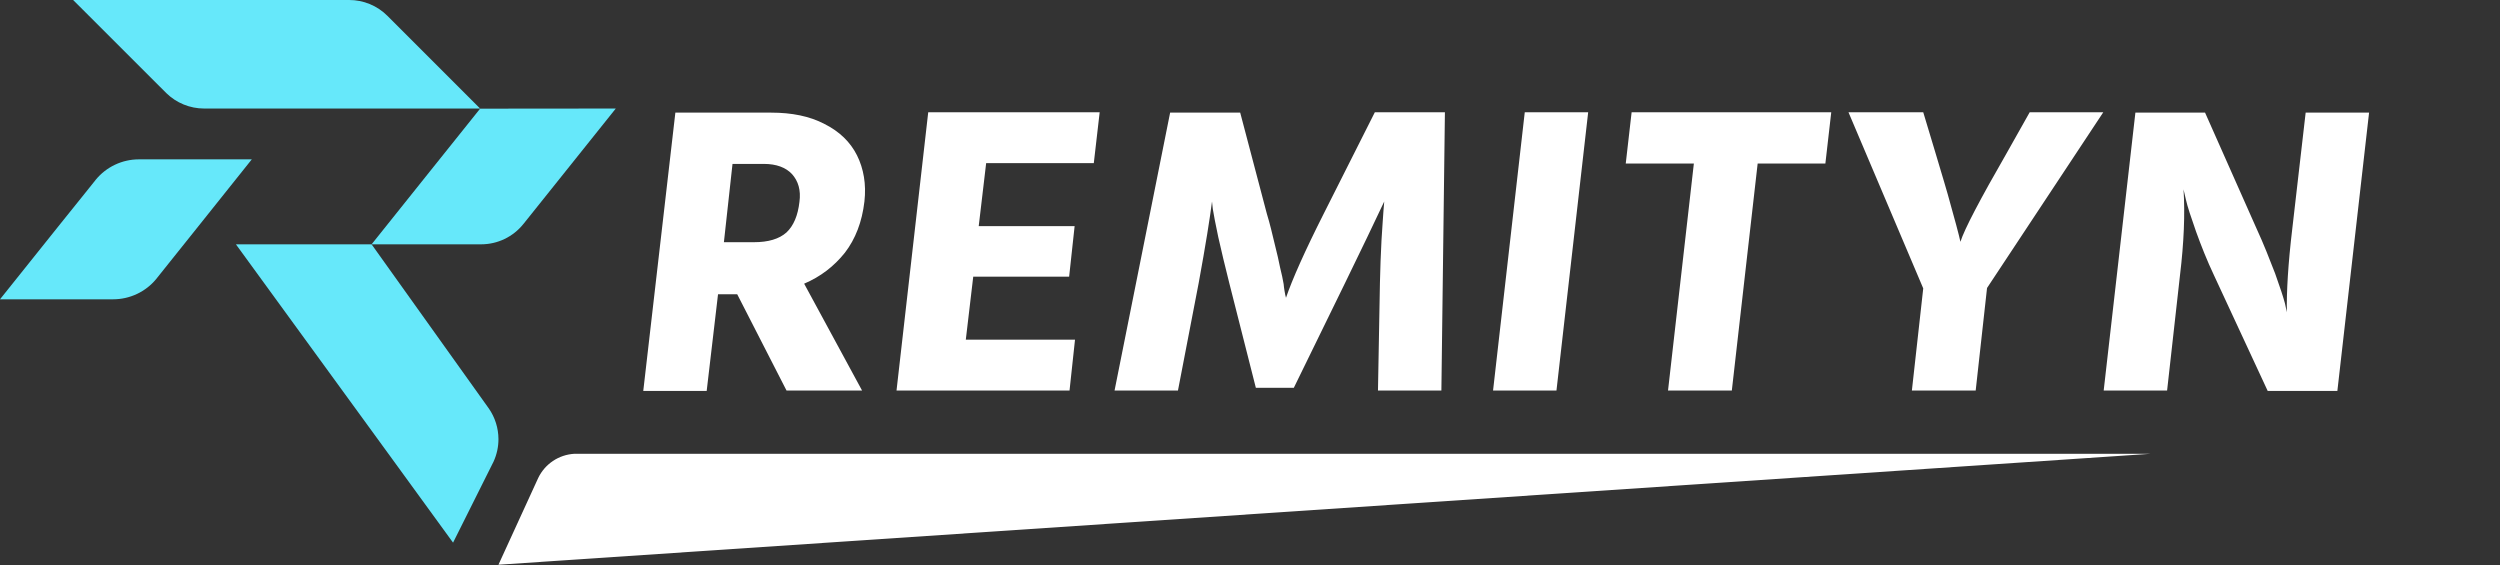 <svg width="973" height="220" viewBox="0 0 973 220" fill="none" xmlns="http://www.w3.org/2000/svg">
<rect x="0" y="0" width="973" height="220" fill="#333333" stroke="none"/>
<path d="M98 62.02L74.41 91.559L66.08 101.97L61.19 108.09L60.83 108.55C58.787 111.036 56.217 113.037 53.307 114.41C50.397 115.783 47.218 116.494 44 116.49H0L23.63 86.95L32 76.54L36.88 70.45L37.27 69.95C39.303 67.477 41.856 65.484 44.748 64.114C47.64 62.743 50.8 62.028 54 62.02H98Z" fill="#66E8FA"/>
<path d="M186.86 42.24H79.44C73.941 42.237 68.662 40.084 64.73 36.24L28.46 6.31793e-05H135.87C138.643 -0.007 141.391 0.536 143.953 1.597C146.516 2.657 148.843 4.215 150.8 6.18L186.86 42.24Z" fill="#66E8FA"/>
<path d="M239.66 42.24L203.91 86.93L203.62 87.28C201.656 89.708 199.176 91.669 196.36 93.019C193.544 94.37 190.463 95.078 187.34 95.09H144.62L167.52 66.45L175.6 56.36L186.86 42.29L239.66 42.24Z" fill="#66E8FA"/>
<path d="M194 170.89C194.005 173.913 193.356 176.901 192.1 179.65L191.43 180.99L176.33 211.2L157.68 185.56L154.22 180.8L91.82 95.09H144.62L189.85 158.42L190.25 158.97C192.677 162.472 193.985 166.629 194 170.89Z" fill="#66E8FA"/>
<path d="M285.094 63.793L281.742 94.262H293.473C298.957 94.262 303.223 93.043 306.117 90.453C308.859 87.863 310.535 83.902 311.145 78.57C311.754 74 310.688 70.496 308.25 67.754C305.812 65.164 302.156 63.793 297.281 63.793H285.094ZM306.117 152L286.922 114.523H279.457L275.039 152.152H250.359L262.852 43.836H300.176C308.098 43.836 315.105 45.207 320.895 48.254C326.684 51.148 330.949 55.262 333.539 60.441C336.129 65.621 337.195 71.715 336.434 78.418C335.52 86.34 332.93 93.043 328.816 98.375C324.551 103.707 319.371 107.668 312.973 110.41L335.52 152H306.117ZM375.891 132.195H418.395L416.262 152H348.926L361.266 43.684H427.992L425.707 63.488H383.812L380.918 88.016H418.242L416.109 107.668H378.785L375.891 132.195ZM433.781 152L455.414 43.836H482.684L493.043 83.141C494.262 87.102 495.176 91.062 496.09 94.871C497.004 98.527 497.766 101.727 498.223 104.164C498.832 106.602 499.289 108.734 499.594 110.562C499.746 112.391 500.051 113.762 500.203 114.676L500.508 115.895C502.945 108.734 507.82 97.766 515.285 82.988L535.09 43.684H562.359L560.988 152H536.309L537.07 110.105C537.223 104.316 537.375 98.832 537.68 93.5C537.984 88.32 538.289 84.512 538.441 82.074L538.746 78.418C534.938 86.492 529.91 97.004 523.512 110.105L503.555 150.934H488.777L478.418 110.105C476.742 103.555 475.371 97.613 474.152 92.281C473.086 87.102 472.324 83.445 472.02 81.312L471.715 78.418C470.953 84.512 469.277 95.176 466.535 110.105L458.461 152H433.781ZM581.098 152L593.438 43.684H618.117L605.777 152H581.098ZM712.723 43.684L710.438 63.641H684.082L674.027 152H649.195L659.25 63.641H632.742L635.027 43.684H712.723ZM818.602 43.684L773.355 112.086L768.938 152H744.105L748.523 112.238L719.426 43.684H748.523L753.246 59.375C755.684 67.602 757.816 74.457 759.34 80.246C761.016 86.035 761.93 89.844 762.387 91.519L762.996 94.109C764.52 89.234 770.613 77.656 781.125 59.375L789.961 43.684H818.602ZM818.754 152L831.094 43.836H858.211L878.168 88.777C881.062 95.023 883.348 100.965 885.48 106.449C887.461 111.934 888.68 115.742 889.289 118.027L890.051 121.531C889.898 113.609 890.508 102.793 892.184 88.777L897.363 43.836H922.043L909.703 152.152H882.586L861.715 107.211C858.973 101.422 856.688 95.633 854.707 90.148C852.727 84.512 851.355 80.398 850.746 77.656L849.832 73.695C850.441 83.293 849.984 94.414 848.461 107.059L843.434 152H818.754Z" fill="white"/>
<path d="M837 176.62L194 219.79L209.48 186.01C210.765 183.339 212.741 181.061 215.202 179.41C217.663 177.759 220.521 176.796 223.48 176.62H837Z" fill="white"/>
</svg>
